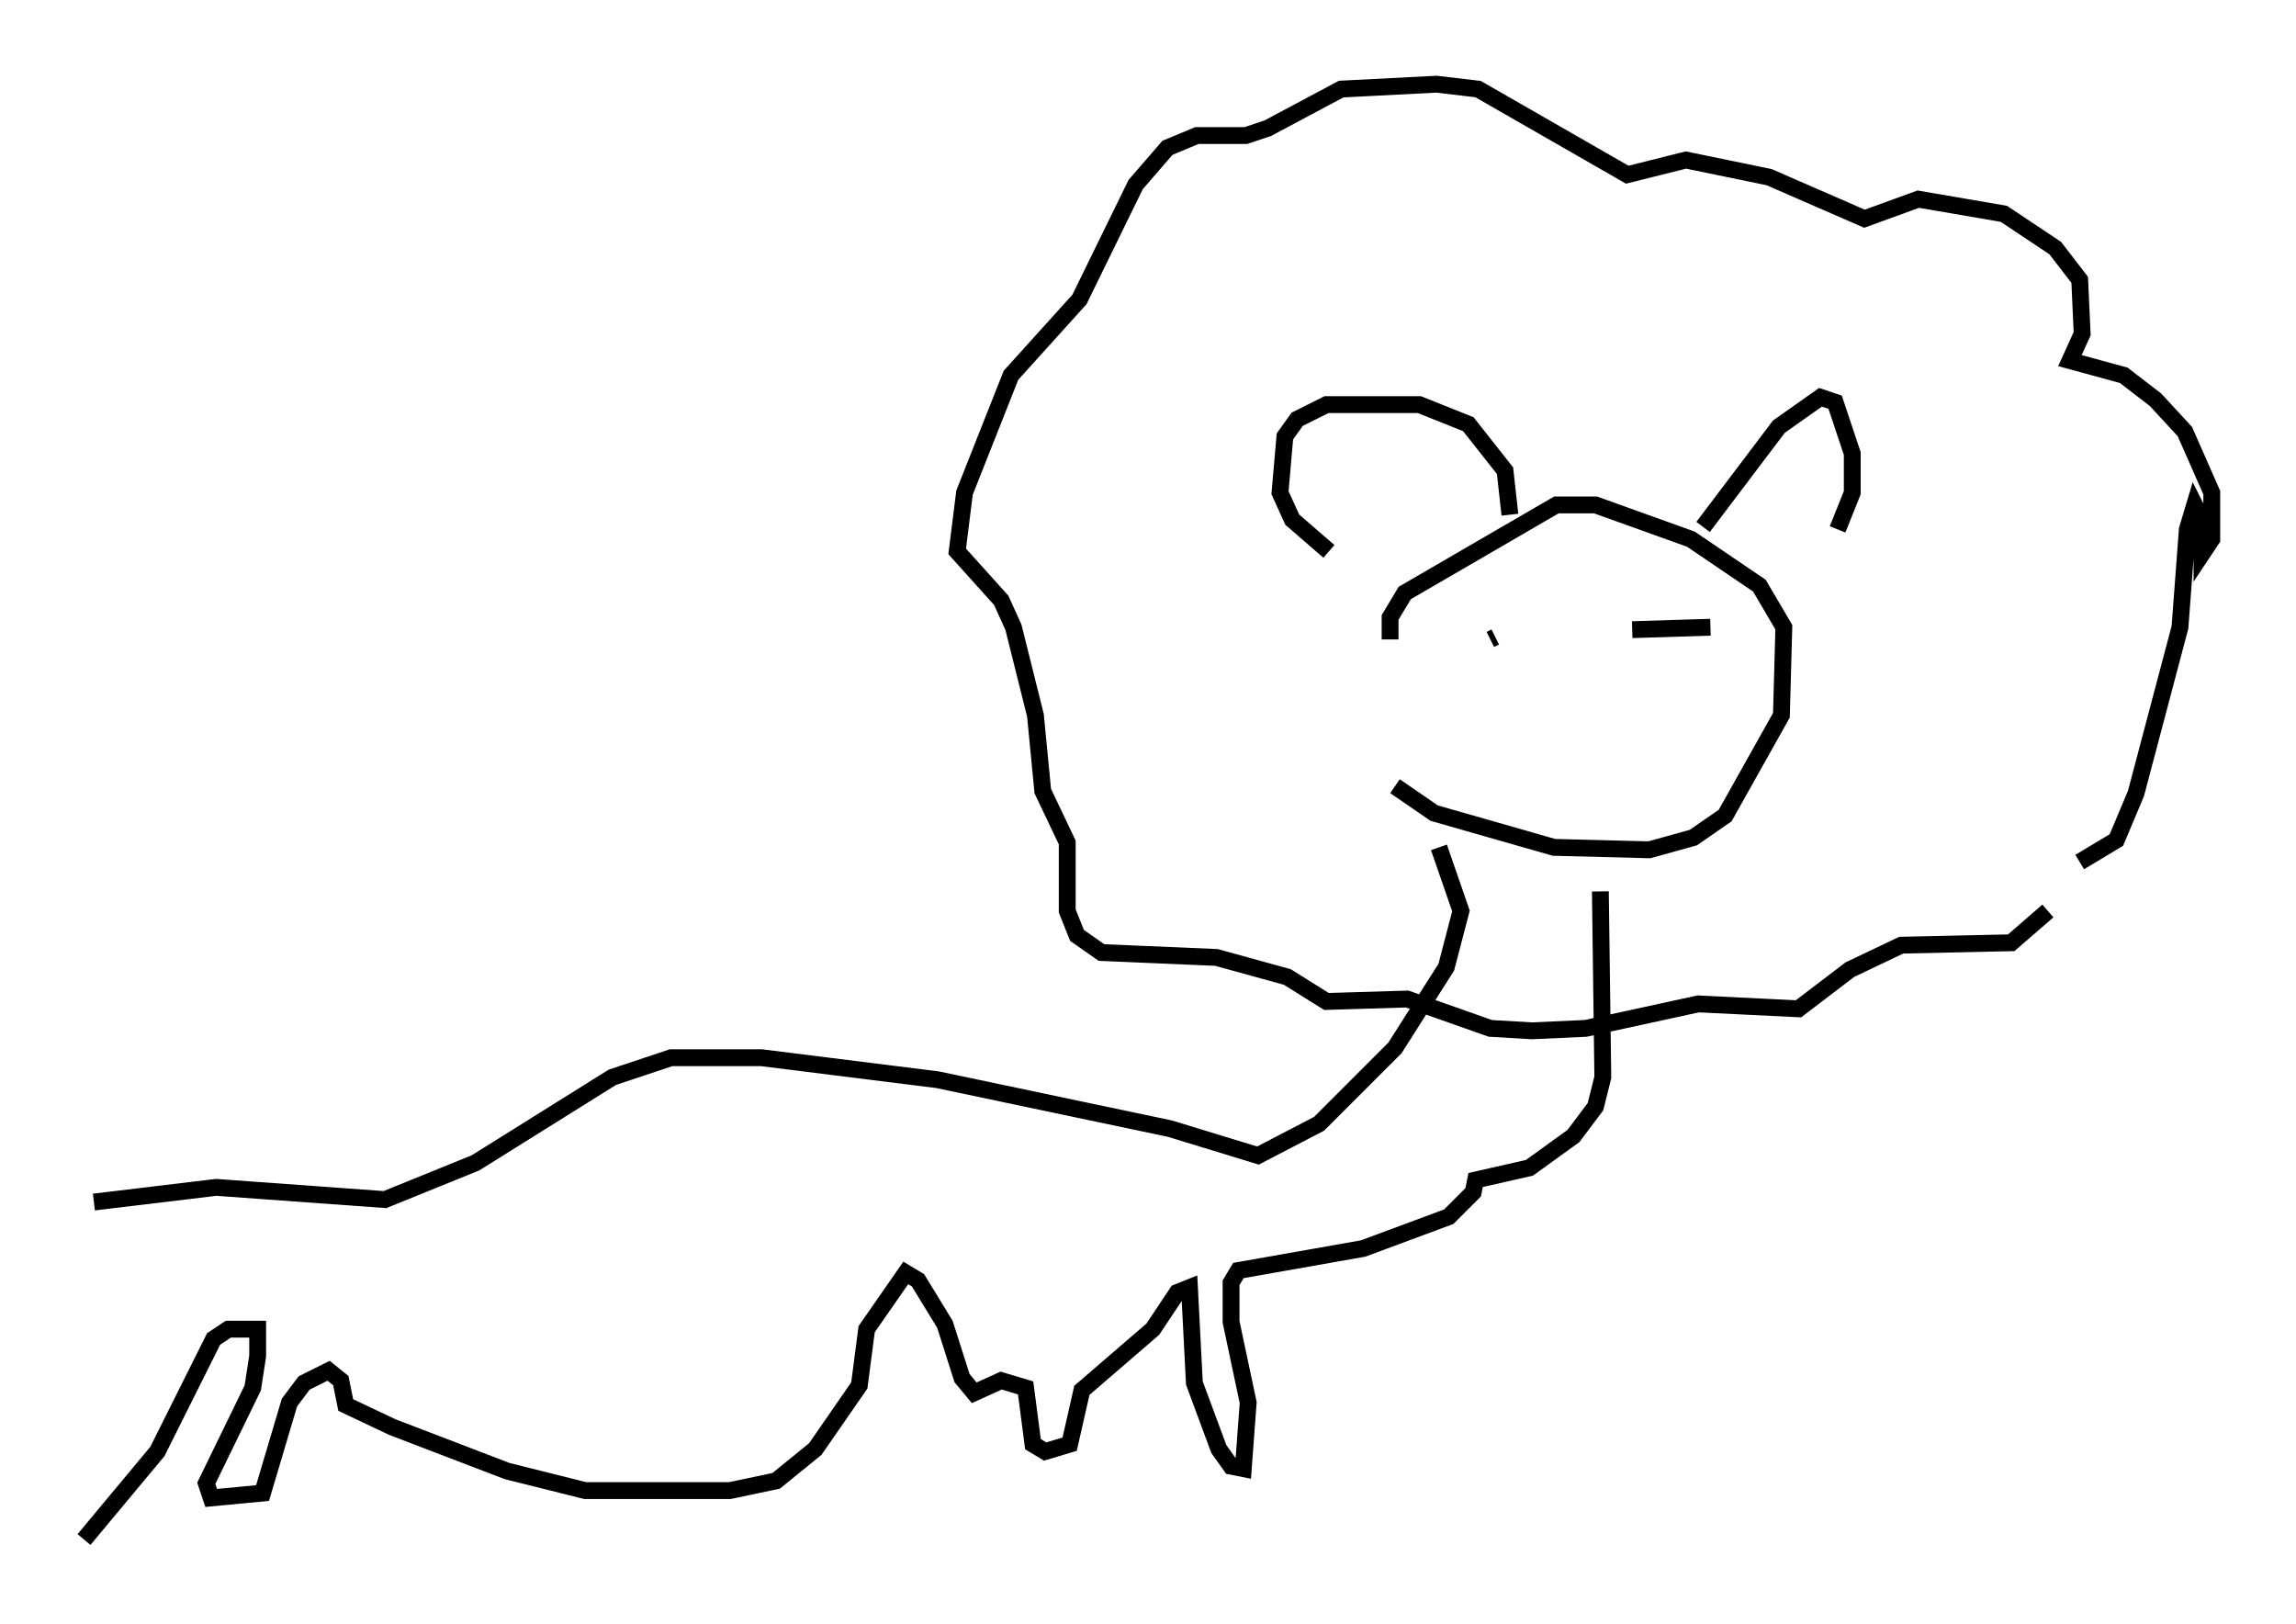 <?xml version="1.0" encoding="utf-8" ?>
<svg baseProfile="full" height="96.424" version="1.1" width="136.368" xmlns="http://www.w3.org/2000/svg" xmlns:ev="http://www.w3.org/2001/xml-events" xmlns:xlink="http://www.w3.org/1999/xlink"><defs /><rect fill="white" height="96.424" width="136.368" x="0" y="0" /><path d="M80.966, 43.056 m1.888, 3.631 l2.324, 1.598 7.117, 2.034 l5.665, 0.145 2.615, -0.726 l1.888, -1.307 3.341, -5.955 l0.145, -5.229 -1.453, -2.469 l-4.067, -2.76 -5.665, -2.034 l-2.324, 0.0 -9.006, 5.229 l-0.872, 1.453 0.0, 1.307 m6.246, -0.145 l-0.291, 0.145 m8.425, -0.581 l4.648, -0.145 m-11.911, -6.682 l-0.291, -2.615 -2.179, -2.76 l-2.905, -1.162 -5.52, 0.0 l-1.743, 0.872 -0.726, 1.017 l-0.291, 3.341 0.726, 1.598 l2.179, 1.888 m22.223, -1.453 l4.503, -5.955 2.469, -1.743 l0.872, 0.291 1.017, 3.05 l0.0, 2.324 -0.872, 2.179 m14.38, 19.754 l2.179, -1.307 1.162, -2.76 l2.615, -9.877 0.436, -5.81 l0.436, -1.453 0.436, 0.872 l0.0, 2.034 0.581, -0.872 l0.0, -2.76 -1.598, -3.631 l-1.743, -1.888 -1.888, -1.453 l-3.196, -0.872 0.726, -1.598 l-0.145, -3.196 -1.453, -1.888 l-3.05, -2.034 -5.084, -0.872 l-3.196, 1.162 -5.665, -2.469 l-4.939, -1.017 -3.486, 0.872 l-8.86, -5.084 -2.469, -0.291 l-5.665, 0.291 -4.358, 2.324 l-1.307, 0.436 -2.905, 0.0 l-1.743, 0.726 -1.888, 2.179 l-3.341, 6.827 -4.067, 4.503 l-2.76, 6.972 -0.436, 3.486 l2.615, 2.905 0.726, 1.598 l1.307, 5.229 0.436, 4.503 l1.453, 3.05 0.0, 4.067 l0.581, 1.453 1.453, 1.017 l6.827, 0.291 4.212, 1.162 l2.324, 1.453 4.793, -0.145 l4.939, 1.743 2.469, 0.145 l3.196, -0.145 6.682, -1.453 l5.955, 0.291 3.05, -2.324 l3.05, -1.453 6.536, -0.145 l2.179, -1.888 m-36.168, -3.777 l1.307, 3.777 -0.872, 3.341 l-3.05, 4.793 -4.503, 4.503 l-3.631, 1.888 -5.229, -1.598 l-13.799, -2.905 -10.458, -1.307 l-5.374, 0.0 -3.486, 1.162 l-8.134, 5.084 -5.374, 2.179 l-10.022, -0.726 -7.263, 0.872 m89.475, -18.447 l0.145, 11.039 -0.436, 1.743 l-1.307, 1.743 -2.615, 1.888 l-3.196, 0.726 -0.145, 0.726 l-1.453, 1.453 -5.084, 1.888 l-7.408, 1.307 -0.436, 0.726 l0.0, 2.324 1.017, 4.793 l-0.291, 3.922 -0.726, -0.145 l-0.726, -1.017 -1.453, -3.922 l-0.291, -5.665 -0.726, 0.291 l-1.453, 2.179 -4.212, 3.631 l-0.726, 3.196 -1.453, 0.436 l-0.726, -0.436 -0.436, -3.341 l-1.453, -0.436 -1.598, 0.726 l-0.726, -0.872 -1.017, -3.196 l-1.598, -2.615 -0.726, -0.436 l-2.324, 3.341 -0.436, 3.341 l-2.615, 3.777 -2.324, 1.888 l-2.76, 0.581 -8.57, 0.0 l-4.648, -1.162 -6.827, -2.615 l-2.76, -1.307 -0.291, -1.453 l-0.726, -0.581 -1.453, 0.726 l-0.872, 1.162 -1.598, 5.374 l-3.05, 0.291 -0.291, -0.872 l2.76, -5.665 0.291, -1.888 l0.0, -1.598 -1.743, 0.0 l-0.872, 0.581 -3.341, 6.682 l-4.358, 5.229 " fill="none" stroke="black" stroke-width="1" /></svg>